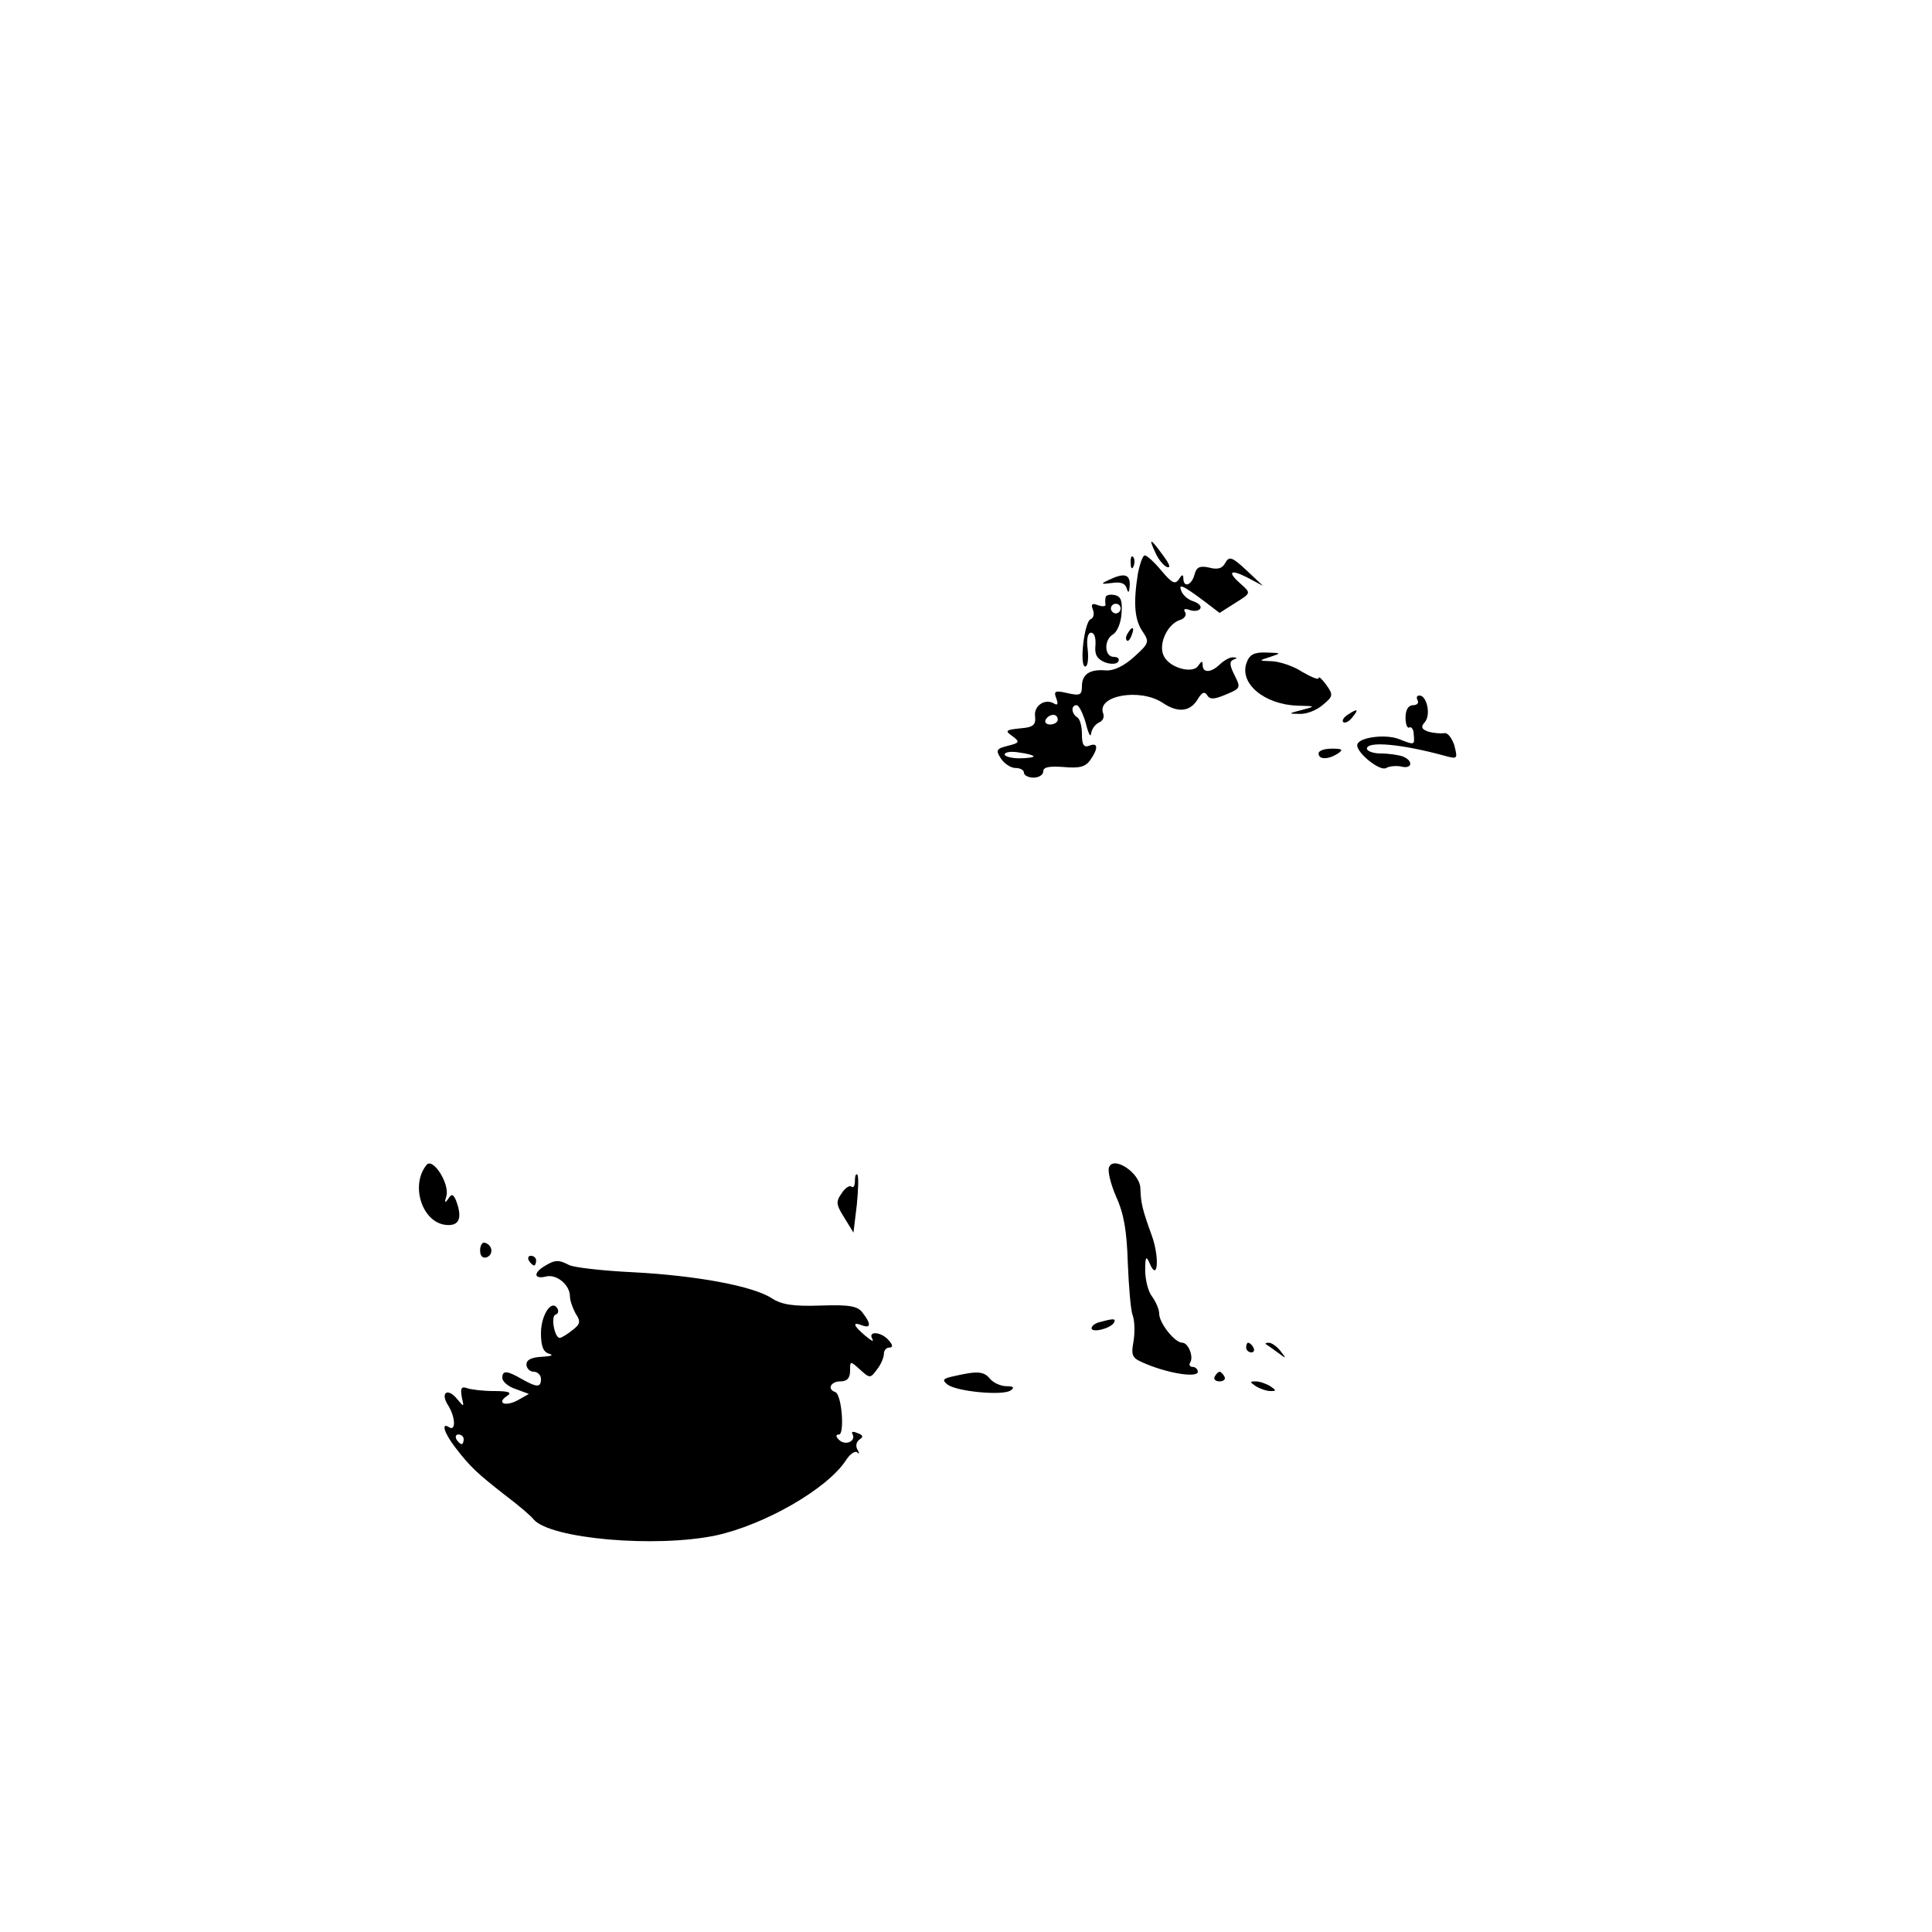 <?xml version="1.0" standalone="no"?>
<!DOCTYPE svg PUBLIC "-//W3C//DTD SVG 20010904//EN"
 "http://www.w3.org/TR/2001/REC-SVG-20010904/DTD/svg10.dtd">
<svg version="1.0" xmlns="http://www.w3.org/2000/svg"
 width="400pt" height="400pt" viewBox="0 0 400 400"
 preserveAspectRatio="xMidYMid meet">
<g transform="translate(0,400) scale(0.1,-0.1)"
fill="#000000" stroke="none">
<path d="M2392 2856 c6 -14 17 -27 24 -30 9 -3 5 7 -8 24 -26 36 -31 38 -16 6z"/>
<path d="M2341 2834 c0 -11 3 -14 6 -6 3 7 2 16 -1 19 -3 4 -6 -2 -5 -13z"/>
<path d="M2356 2813 c-10 -62 -7 -97 10 -121 14 -21 13 -24 -18 -52 -21 -19
-42 -29 -58 -28 -34 3 -50 -8 -50 -33 0 -18 -4 -20 -30 -14 -26 6 -29 4 -23
-11 4 -11 3 -15 -4 -11 -19 12 -43 -4 -40 -26 2 -18 -4 -23 -31 -25 -30 -3
-32 -5 -16 -16 16 -12 15 -14 -9 -20 -24 -6 -26 -9 -15 -26 7 -11 21 -20 30
-20 10 0 18 -4 18 -10 0 -5 9 -10 20 -10 11 0 20 6 20 13 0 9 12 11 42 9 32
-3 45 0 55 14 17 24 17 38 -2 30 -11 -4 -15 2 -15 24 0 16 -4 32 -10 35 -12 8
-13 25 -1 25 5 0 13 -17 19 -37 5 -21 10 -31 11 -22 1 9 8 19 16 23 8 3 12 11
9 19 -14 37 76 53 123 22 31 -21 56 -19 72 6 9 16 15 18 20 10 6 -10 15 -9 39
1 31 13 31 14 18 40 -10 20 -11 28 -3 32 9 3 9 5 0 5 -6 1 -18 -6 -27 -14 -18
-18 -36 -19 -36 -2 0 9 -2 9 -9 -1 -11 -18 -59 -5 -71 19 -13 23 6 66 32 75
10 3 15 10 12 16 -5 7 -1 9 9 5 9 -3 19 -2 22 3 3 5 -3 11 -14 15 -11 3 -22
13 -25 21 -7 17 2 13 49 -22 l30 -23 33 21 c32 20 32 20 12 38 -30 26 -24 33
13 14 l32 -17 -34 32 c-30 28 -36 30 -44 16 -6 -12 -16 -15 -34 -10 -19 4 -26
1 -30 -15 -6 -22 -23 -28 -23 -7 0 8 -3 8 -9 -2 -8 -12 -15 -8 -36 17 -15 18
-30 32 -35 32 -4 0 -10 -17 -14 -37z m-166 -303 c0 -5 -7 -10 -16 -10 -8 0
-12 5 -9 10 3 6 10 10 16 10 5 0 9 -4 9 -10z m-50 -76 c0 -2 -13 -4 -30 -4
-16 0 -30 4 -30 8 0 5 14 7 30 4 17 -2 30 -6 30 -8z"/>
<path d="M2295 2799 c-17 -8 -16 -9 7 -6 19 3 28 -1 31 -12 3 -10 5 -8 6 7 1
23 -11 27 -44 11z"/>
<path d="M2289 2763 c-1 -4 -1 -11 0 -15 0 -4 -7 -4 -16 -1 -12 5 -15 2 -10
-10 3 -8 1 -17 -5 -19 -13 -5 -24 -98 -11 -98 5 0 7 16 5 35 -3 22 0 35 7 35
7 0 10 -11 9 -26 -2 -19 3 -28 19 -35 13 -5 25 -4 28 1 4 6 -1 10 -9 10 -20 0
-21 36 -1 47 8 5 16 24 17 43 2 26 -1 35 -14 38 -10 2 -19 0 -19 -5z m31 -23
c0 -5 -4 -10 -10 -10 -5 0 -10 5 -10 10 0 6 5 10 10 10 6 0 10 -4 10 -10z"/>
<path d="M2335 2689 c-4 -6 -5 -12 -2 -15 2 -3 7 2 10 11 7 17 1 20 -8 4z"/>
<path d="M2581 2628 c-16 -43 37 -87 106 -89 37 -1 38 -1 8 -9 -28 -7 -28 -8
-5 -8 14 -1 35 7 48 18 22 18 23 21 8 42 -9 12 -16 19 -16 14 0 -4 -15 2 -34
13 -18 12 -46 21 -62 22 -29 1 -29 1 -4 9 24 8 23 8 -8 9 -25 1 -35 -4 -41
-21z"/>
<path d="M2935 2550 c3 -5 -1 -10 -9 -10 -10 0 -16 -9 -16 -26 0 -14 4 -23 8
-20 4 2 9 -4 9 -15 2 -22 2 -22 -31 -9 -29 11 -86 3 -86 -13 0 -17 48 -55 60
-47 7 4 21 5 31 3 23 -6 26 12 3 21 -9 3 -29 6 -45 6 -16 0 -29 5 -29 10 0 16
71 10 162 -15 26 -7 26 -6 19 22 -5 15 -14 27 -21 25 -6 -1 -21 0 -32 3 -15 5
-17 10 -8 20 13 15 4 55 -11 55 -6 0 -7 -4 -4 -10z"/>
<path d="M2790 2520 c-8 -5 -12 -12 -9 -15 4 -3 12 1 19 10 14 17 11 19 -10 5z"/>
<path d="M2730 2440 c0 -13 20 -13 40 0 12 8 9 10 -12 10 -16 0 -28 -4 -28
-10z"/>
<path d="M883 1588 c-34 -42 -9 -119 40 -124 28 -3 35 14 21 51 -6 13 -9 14
-16 3 -7 -10 -8 -8 -4 5 8 25 -28 82 -41 65z"/>
<path d="M2296 1583 c-3 -8 4 -36 15 -61 16 -35 22 -71 24 -137 2 -49 6 -98
10 -108 4 -10 5 -34 2 -53 -6 -33 -3 -36 26 -48 48 -20 107 -29 107 -16 0 5
-5 10 -11 10 -5 0 -8 4 -5 9 8 12 -4 41 -16 41 -16 0 -48 41 -48 60 0 9 -7 25
-15 36 -8 10 -14 35 -14 54 0 28 2 31 9 15 17 -41 21 11 5 56 -20 55 -23 68
-24 99 -1 32 -56 68 -65 43z"/>
<path d="M1770 1555 c0 -10 -3 -15 -7 -12 -3 4 -13 -2 -20 -13 -13 -18 -12
-24 5 -51 l19 -31 7 58 c3 31 4 59 1 62 -3 3 -5 -3 -5 -13z"/>
<path d="M994 1411 c0 -11 5 -17 14 -14 14 6 12 25 -4 30 -5 2 -10 -5 -10 -16z"/>
<path d="M1095 1390 c3 -5 8 -10 11 -10 2 0 4 5 4 10 0 6 -5 10 -11 10 -5 0
-7 -4 -4 -10z"/>
<path d="M1128 1379 c-24 -14 -23 -28 2 -22 22 6 50 -17 50 -41 0 -9 6 -25 12
-36 11 -16 9 -22 -7 -34 -11 -9 -23 -16 -26 -16 -11 0 -19 45 -9 48 6 2 7 8 4
13 -12 20 -34 -14 -34 -51 0 -28 5 -40 18 -43 9 -3 2 -5 -15 -6 -22 -1 -33 -6
-33 -16 0 -8 7 -15 15 -15 8 0 15 -7 15 -15 0 -18 -8 -18 -40 0 -31 18 -40 18
-40 2 0 -7 12 -18 28 -23 l27 -10 -23 -13 c-26 -14 -45 -6 -22 9 11 7 3 10
-27 10 -23 0 -48 3 -56 6 -12 4 -14 0 -11 -18 5 -22 5 -22 -10 -4 -20 24 -35
12 -18 -14 15 -24 16 -54 2 -45 -17 11 -11 -11 12 -41 32 -42 47 -55 103 -99
28 -21 55 -44 60 -51 35 -40 252 -59 377 -33 101 22 230 96 269 155 8 13 19
21 24 17 4 -5 5 -2 0 6 -4 8 -2 16 5 21 8 5 7 9 -5 13 -9 4 -13 3 -10 -2 8
-15 -15 -25 -28 -12 -7 7 -7 11 0 11 12 0 6 84 -8 88 -17 6 -9 22 11 22 14 0
20 7 20 22 0 21 0 21 21 2 20 -18 21 -18 35 1 8 10 14 25 14 32 0 7 5 13 11
13 8 0 8 5 -1 15 -15 18 -44 20 -34 3 4 -7 -2 -4 -14 6 -26 22 -28 30 -7 22
18 -7 19 3 1 26 -10 14 -27 17 -87 15 -57 -2 -81 2 -101 15 -38 25 -154 47
-288 54 -63 3 -123 10 -132 15 -21 11 -29 11 -50 -2z m-168 -359 c0 -5 -2 -10
-4 -10 -3 0 -8 5 -11 10 -3 6 -1 10 4 10 6 0 11 -4 11 -10z"/>
<path d="M2278 1263 c-10 -2 -18 -8 -18 -13 0 -10 38 -1 46 11 5 9 1 10 -28 2z"/>
<path d="M2580 1210 c0 -5 5 -10 11 -10 5 0 7 5 4 10 -3 6 -8 10 -11 10 -2 0
-4 -4 -4 -10z"/>
<path d="M2621 1217 c2 -1 13 -9 24 -17 19 -14 19 -14 6 3 -7 9 -18 17 -24 17
-6 0 -8 -1 -6 -3z"/>
<path d="M1976 1151 c-24 -5 -26 -8 -15 -17 18 -15 114 -24 131 -13 9 6 7 9
-8 9 -12 0 -27 7 -34 15 -13 16 -26 17 -74 6z"/>
<path d="M2515 1150 c-3 -5 1 -10 10 -10 9 0 13 5 10 10 -3 6 -8 10 -10 10 -2
0 -7 -4 -10 -10z"/>
<path d="M2600 1130 c8 -5 22 -10 30 -10 13 0 13 1 0 10 -8 5 -22 10 -30 10
-13 0 -13 -1 0 -10z"/>
</g>
</svg>
